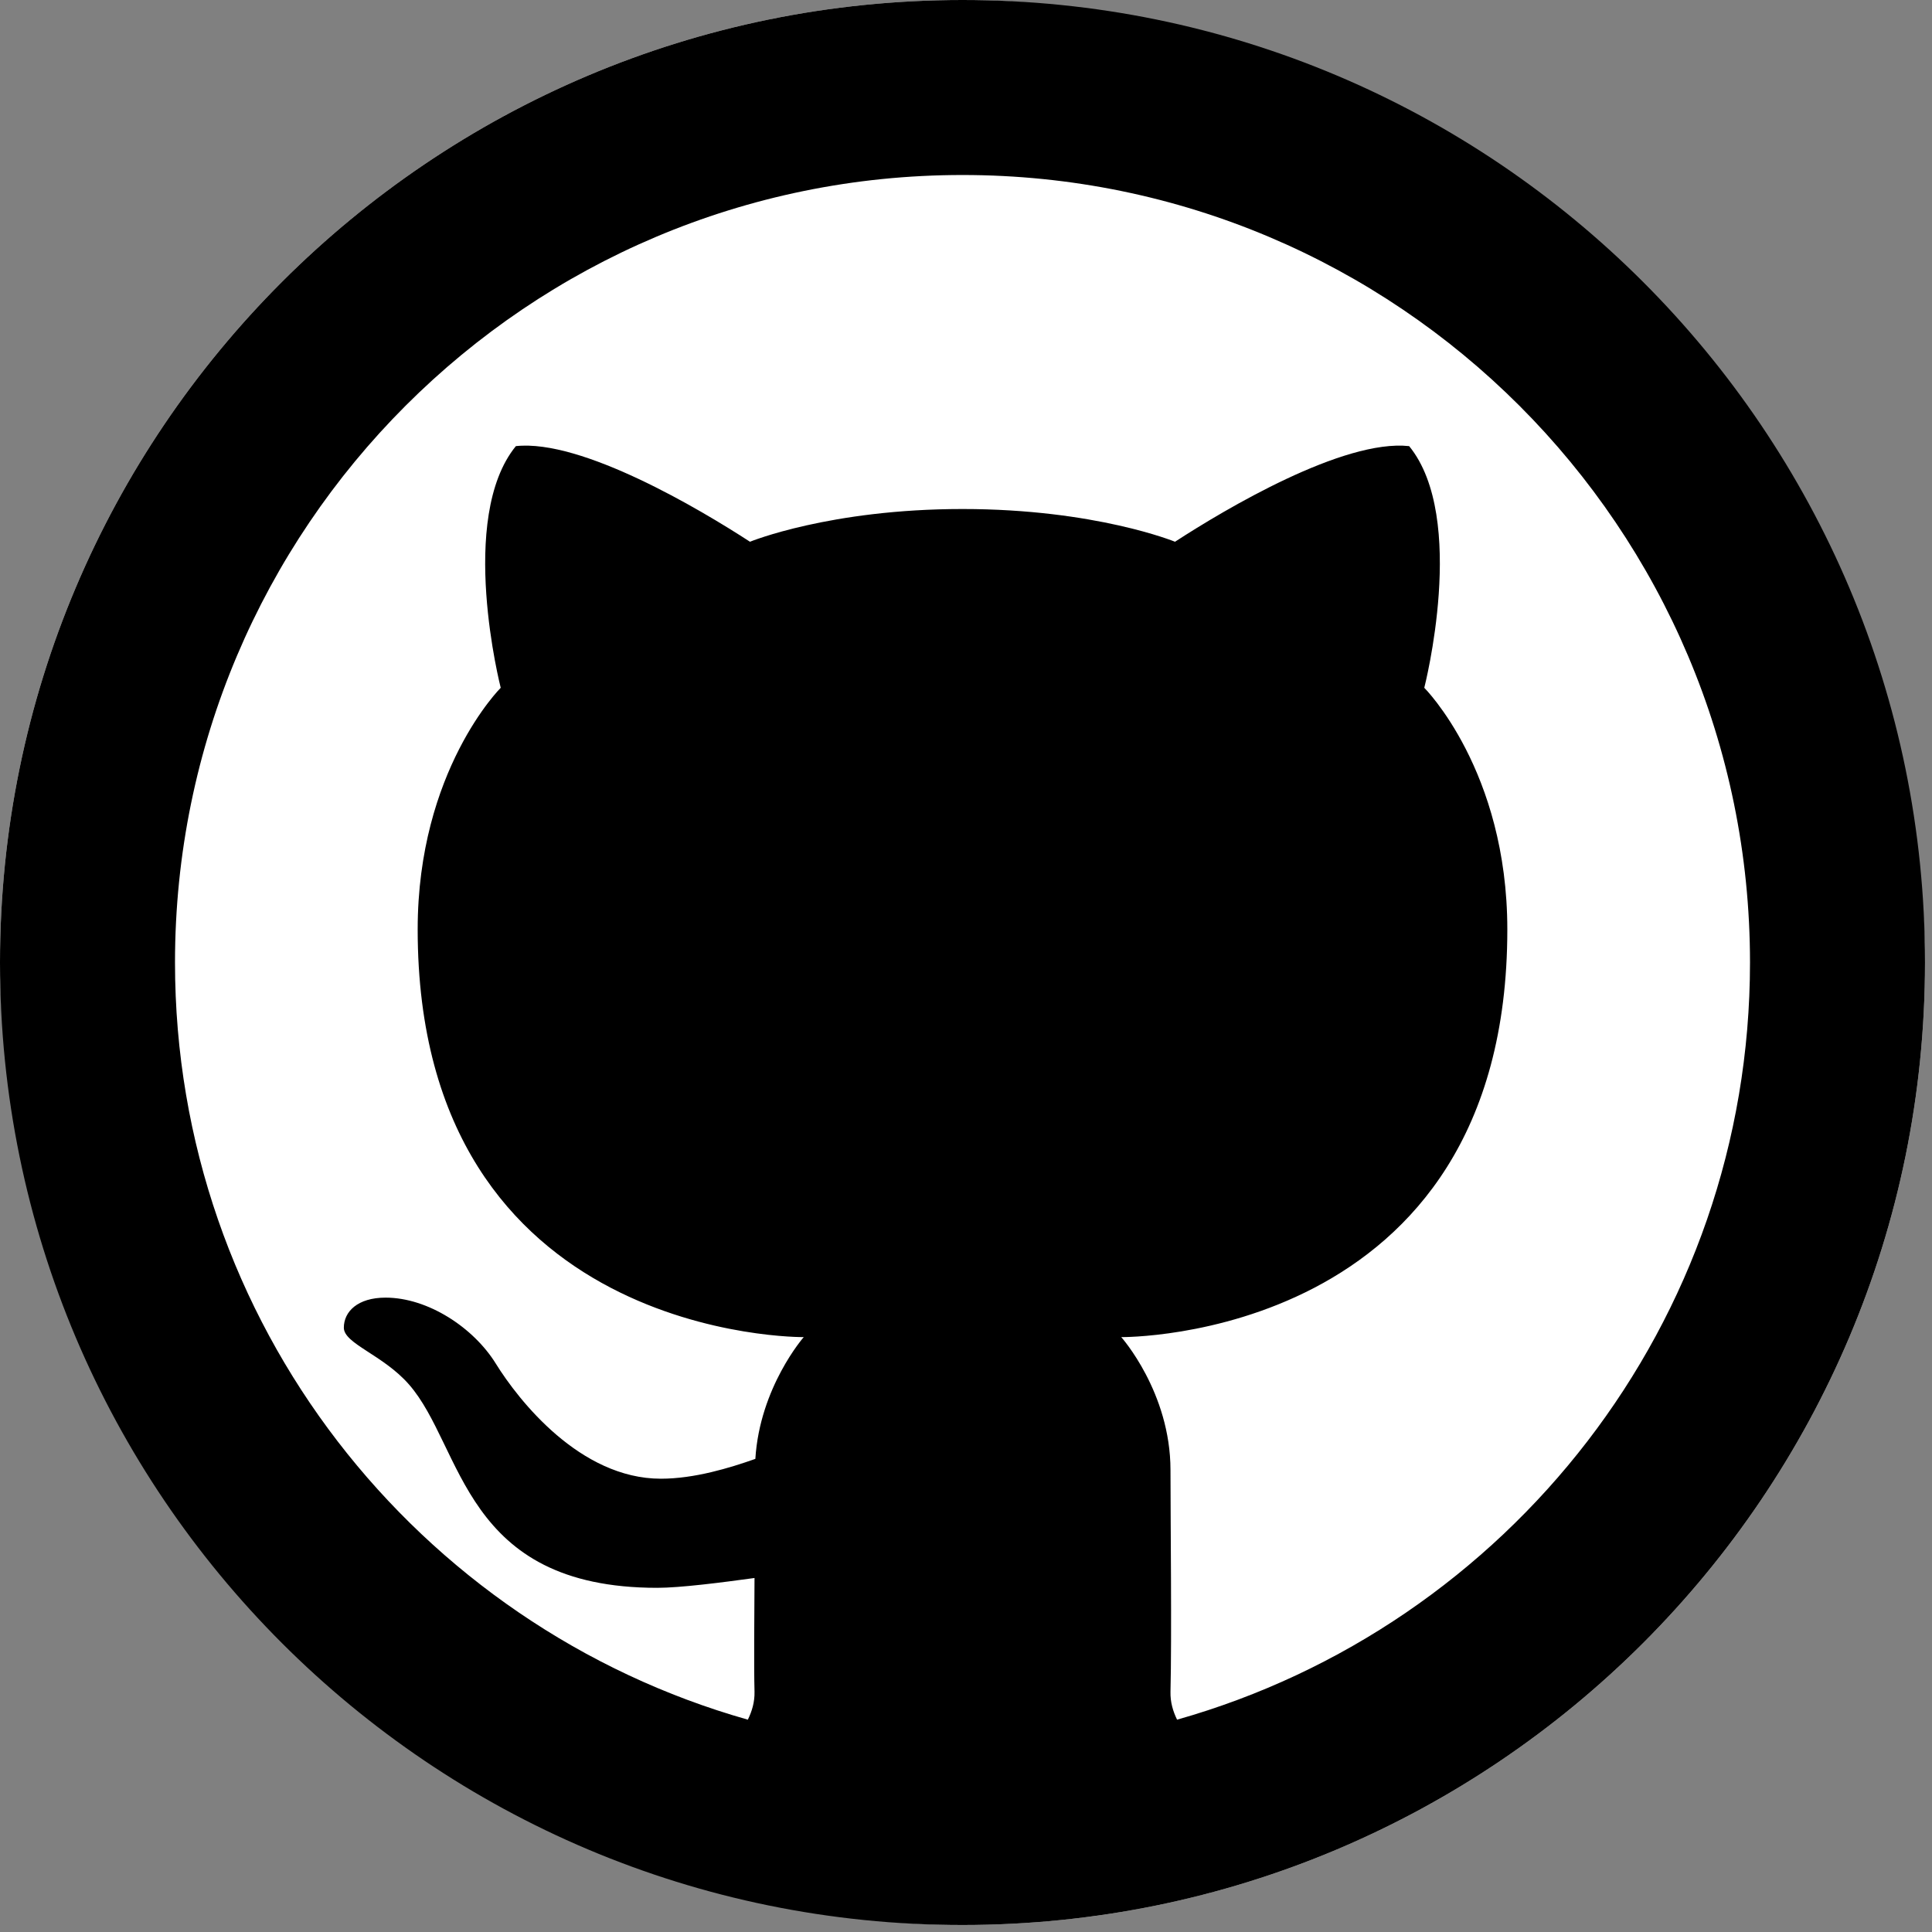 <svg width="69" height="69" viewBox="0 0 69 69" fill="none" xmlns="http://www.w3.org/2000/svg">
<rect x="0" y="0" width="69" height="69" fill="#808080" stroke="none"/>
<rect width="68.75" height="68.75" rx="34.375" fill="white"/>
<path d="M34.375 0C15.391 0 0 15.391 0 34.375C0 53.359 15.391 68.75 34.375 68.75C53.359 68.75 68.75 53.359 68.75 34.375C68.75 15.391 53.359 0 34.375 0ZM34.375 6.25C49.908 6.25 62.5 18.842 62.5 34.375C62.5 47.248 53.842 58.077 42.038 61.417C41.893 61.118 41.794 60.791 41.803 60.419C41.851 58.53 41.803 54.121 41.803 52.502C41.803 49.724 40.045 47.754 40.045 47.754C40.045 47.754 53.833 47.91 53.833 33.197C53.833 27.52 50.867 24.564 50.867 24.564C50.867 24.564 52.425 18.503 50.327 15.933C47.975 15.678 43.763 18.179 41.965 19.348C41.965 19.348 39.116 18.179 34.375 18.179C29.634 18.179 26.785 19.348 26.785 19.348C24.987 18.179 20.775 15.68 18.424 15.933C16.327 18.503 17.883 24.564 17.883 24.564C17.883 24.564 14.917 27.517 14.917 33.194C14.917 47.907 28.705 47.754 28.705 47.754C28.705 47.754 27.135 49.541 26.977 52.103C26.056 52.428 24.8 52.811 23.602 52.811C20.712 52.811 18.516 50.003 17.709 48.703C16.916 47.42 15.288 46.344 13.77 46.344C12.77 46.344 12.28 46.846 12.28 47.418C12.28 47.99 13.684 48.388 14.609 49.448C16.559 51.682 16.523 56.708 23.471 56.708C24.293 56.708 25.769 56.519 26.947 56.357C26.941 57.934 26.922 59.447 26.947 60.416C26.956 60.789 26.855 61.117 26.709 61.417C14.907 58.076 6.25 47.247 6.25 34.375C6.25 18.842 18.842 6.25 34.375 6.25Z" fill="black"/>
</svg>
